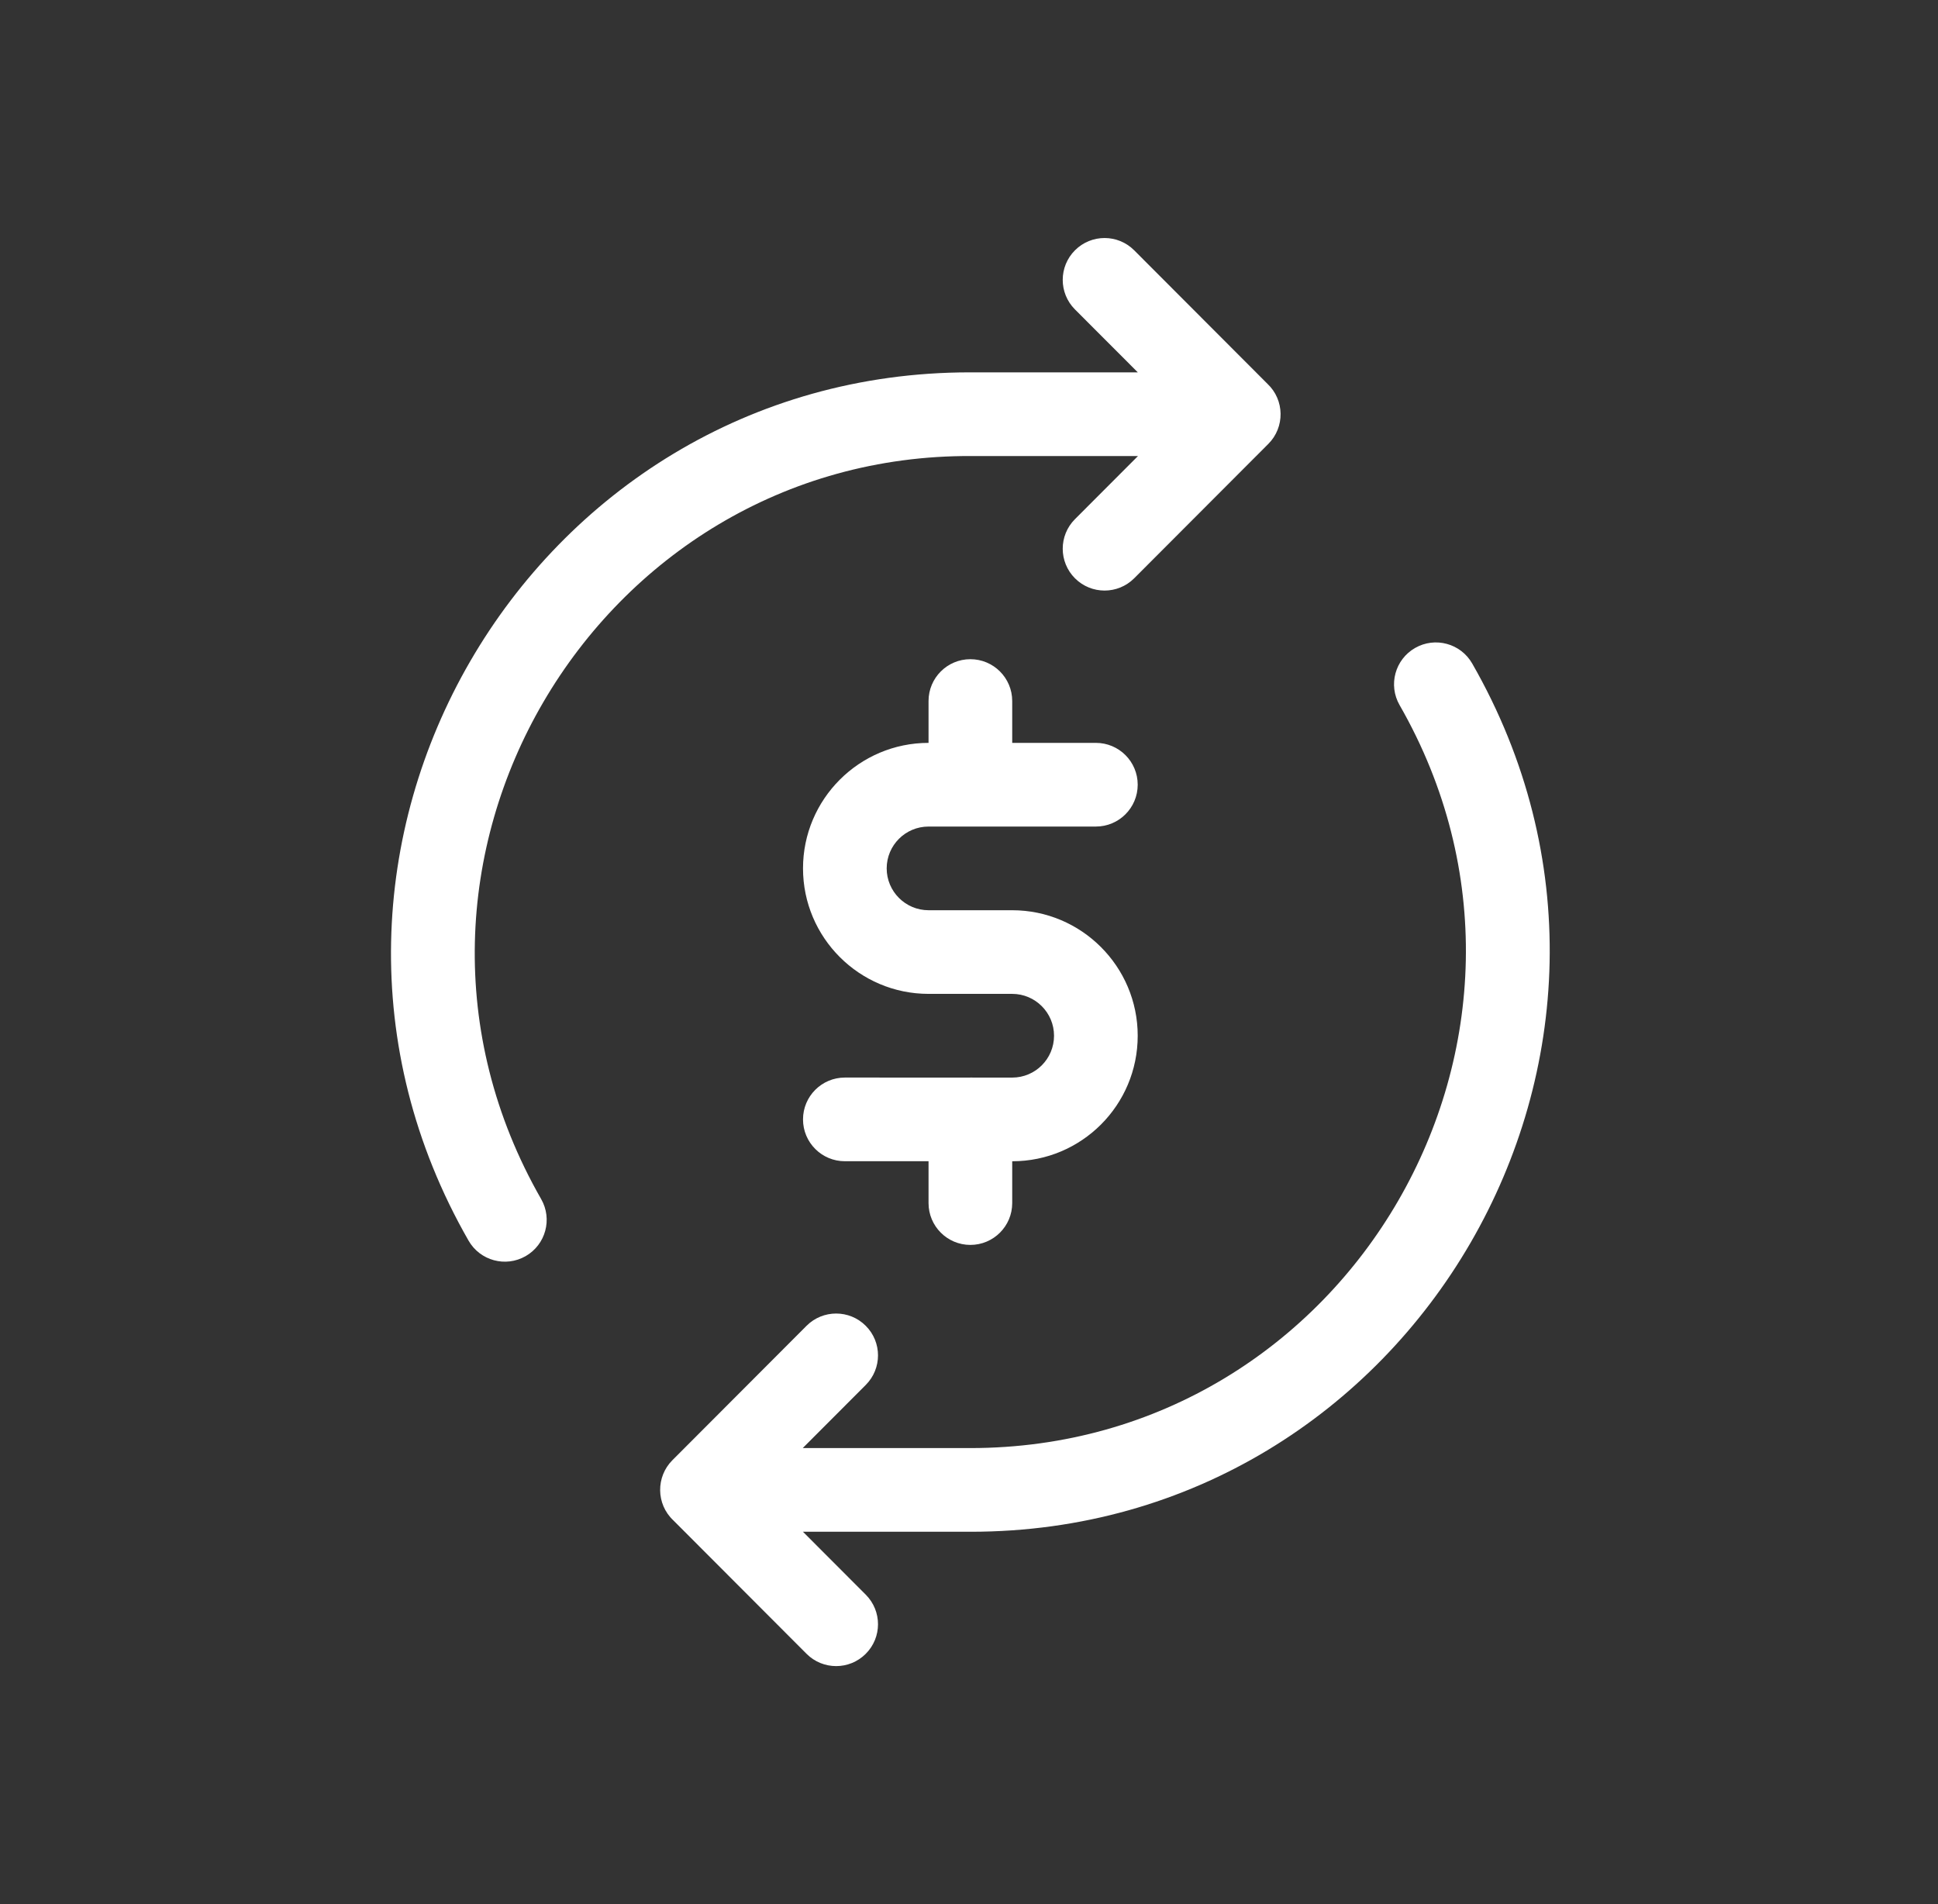 <svg width="57" height="56" viewBox="0 0 57 56" fill="none" xmlns="http://www.w3.org/2000/svg">
<rect x="0" y="0" width="57" height="56" fill="#333333" stroke="none"/>
<path d="M28.576 13.412H33.47L31.616 15.269C31.136 15.75 31.137 16.529 31.618 17.009C32.098 17.488 32.877 17.489 33.358 17.008L37.305 13.054C37.792 12.566 37.785 11.765 37.277 11.287L33.358 7.361C32.878 6.88 32.099 6.88 31.618 7.36C31.137 7.84 31.136 8.619 31.616 9.1L33.465 10.951C27.889 10.951 28.584 10.951 28.523 10.951C15.515 10.951 7.258 25.108 13.781 36.487C14.119 37.077 14.87 37.281 15.46 36.943C16.05 36.605 16.254 35.853 15.916 35.264C10.303 25.471 17.488 13.357 28.576 13.412Z" fill="#FFF"/>
<path d="M43.299 19.512C42.961 18.923 42.209 18.719 41.62 19.057C41.03 19.395 40.826 20.147 41.164 20.736C46.736 30.455 39.704 42.588 28.54 42.588H23.61L25.464 40.731C25.944 40.25 25.944 39.471 25.462 38.991C24.982 38.511 24.202 38.511 23.722 38.992L19.775 42.946C19.293 43.429 19.29 44.232 19.805 44.715L23.722 48.639C24.202 49.12 24.981 49.121 25.462 48.64C25.944 48.16 25.944 47.381 25.464 46.9L23.616 45.049H28.556C41.57 45.048 49.821 30.889 43.299 19.512Z" fill="#FFF"/>
<path d="M27.31 24.309H32.232C32.911 24.309 33.462 23.758 33.462 23.078C33.462 22.398 32.911 21.848 32.232 21.848H29.771V20.617C29.771 19.938 29.22 19.387 28.54 19.387C27.861 19.387 27.31 19.938 27.31 20.617V21.848C25.274 21.848 23.618 23.504 23.618 25.539C23.618 27.575 25.274 29.23 27.31 29.23H29.77C30.449 29.23 31.001 29.782 31.001 30.461C31.001 31.14 30.452 31.692 29.77 31.692C28.499 31.692 28.54 31.691 28.54 31.691C28.538 31.691 28.536 31.692 28.535 31.692C28.487 31.692 24.821 31.691 24.849 31.691C24.169 31.691 23.618 32.242 23.618 32.922C23.618 33.601 24.169 34.152 24.849 34.152H27.31V35.383C27.31 36.062 27.861 36.613 28.54 36.613C29.22 36.613 29.771 36.062 29.771 35.383V34.153C31.811 34.153 33.462 32.502 33.462 30.461C33.462 28.425 31.806 26.77 29.77 26.77H27.31C26.631 26.77 26.079 26.217 26.079 25.539C26.079 24.86 26.631 24.309 27.31 24.309Z" fill="#FFF"/>
</svg>
